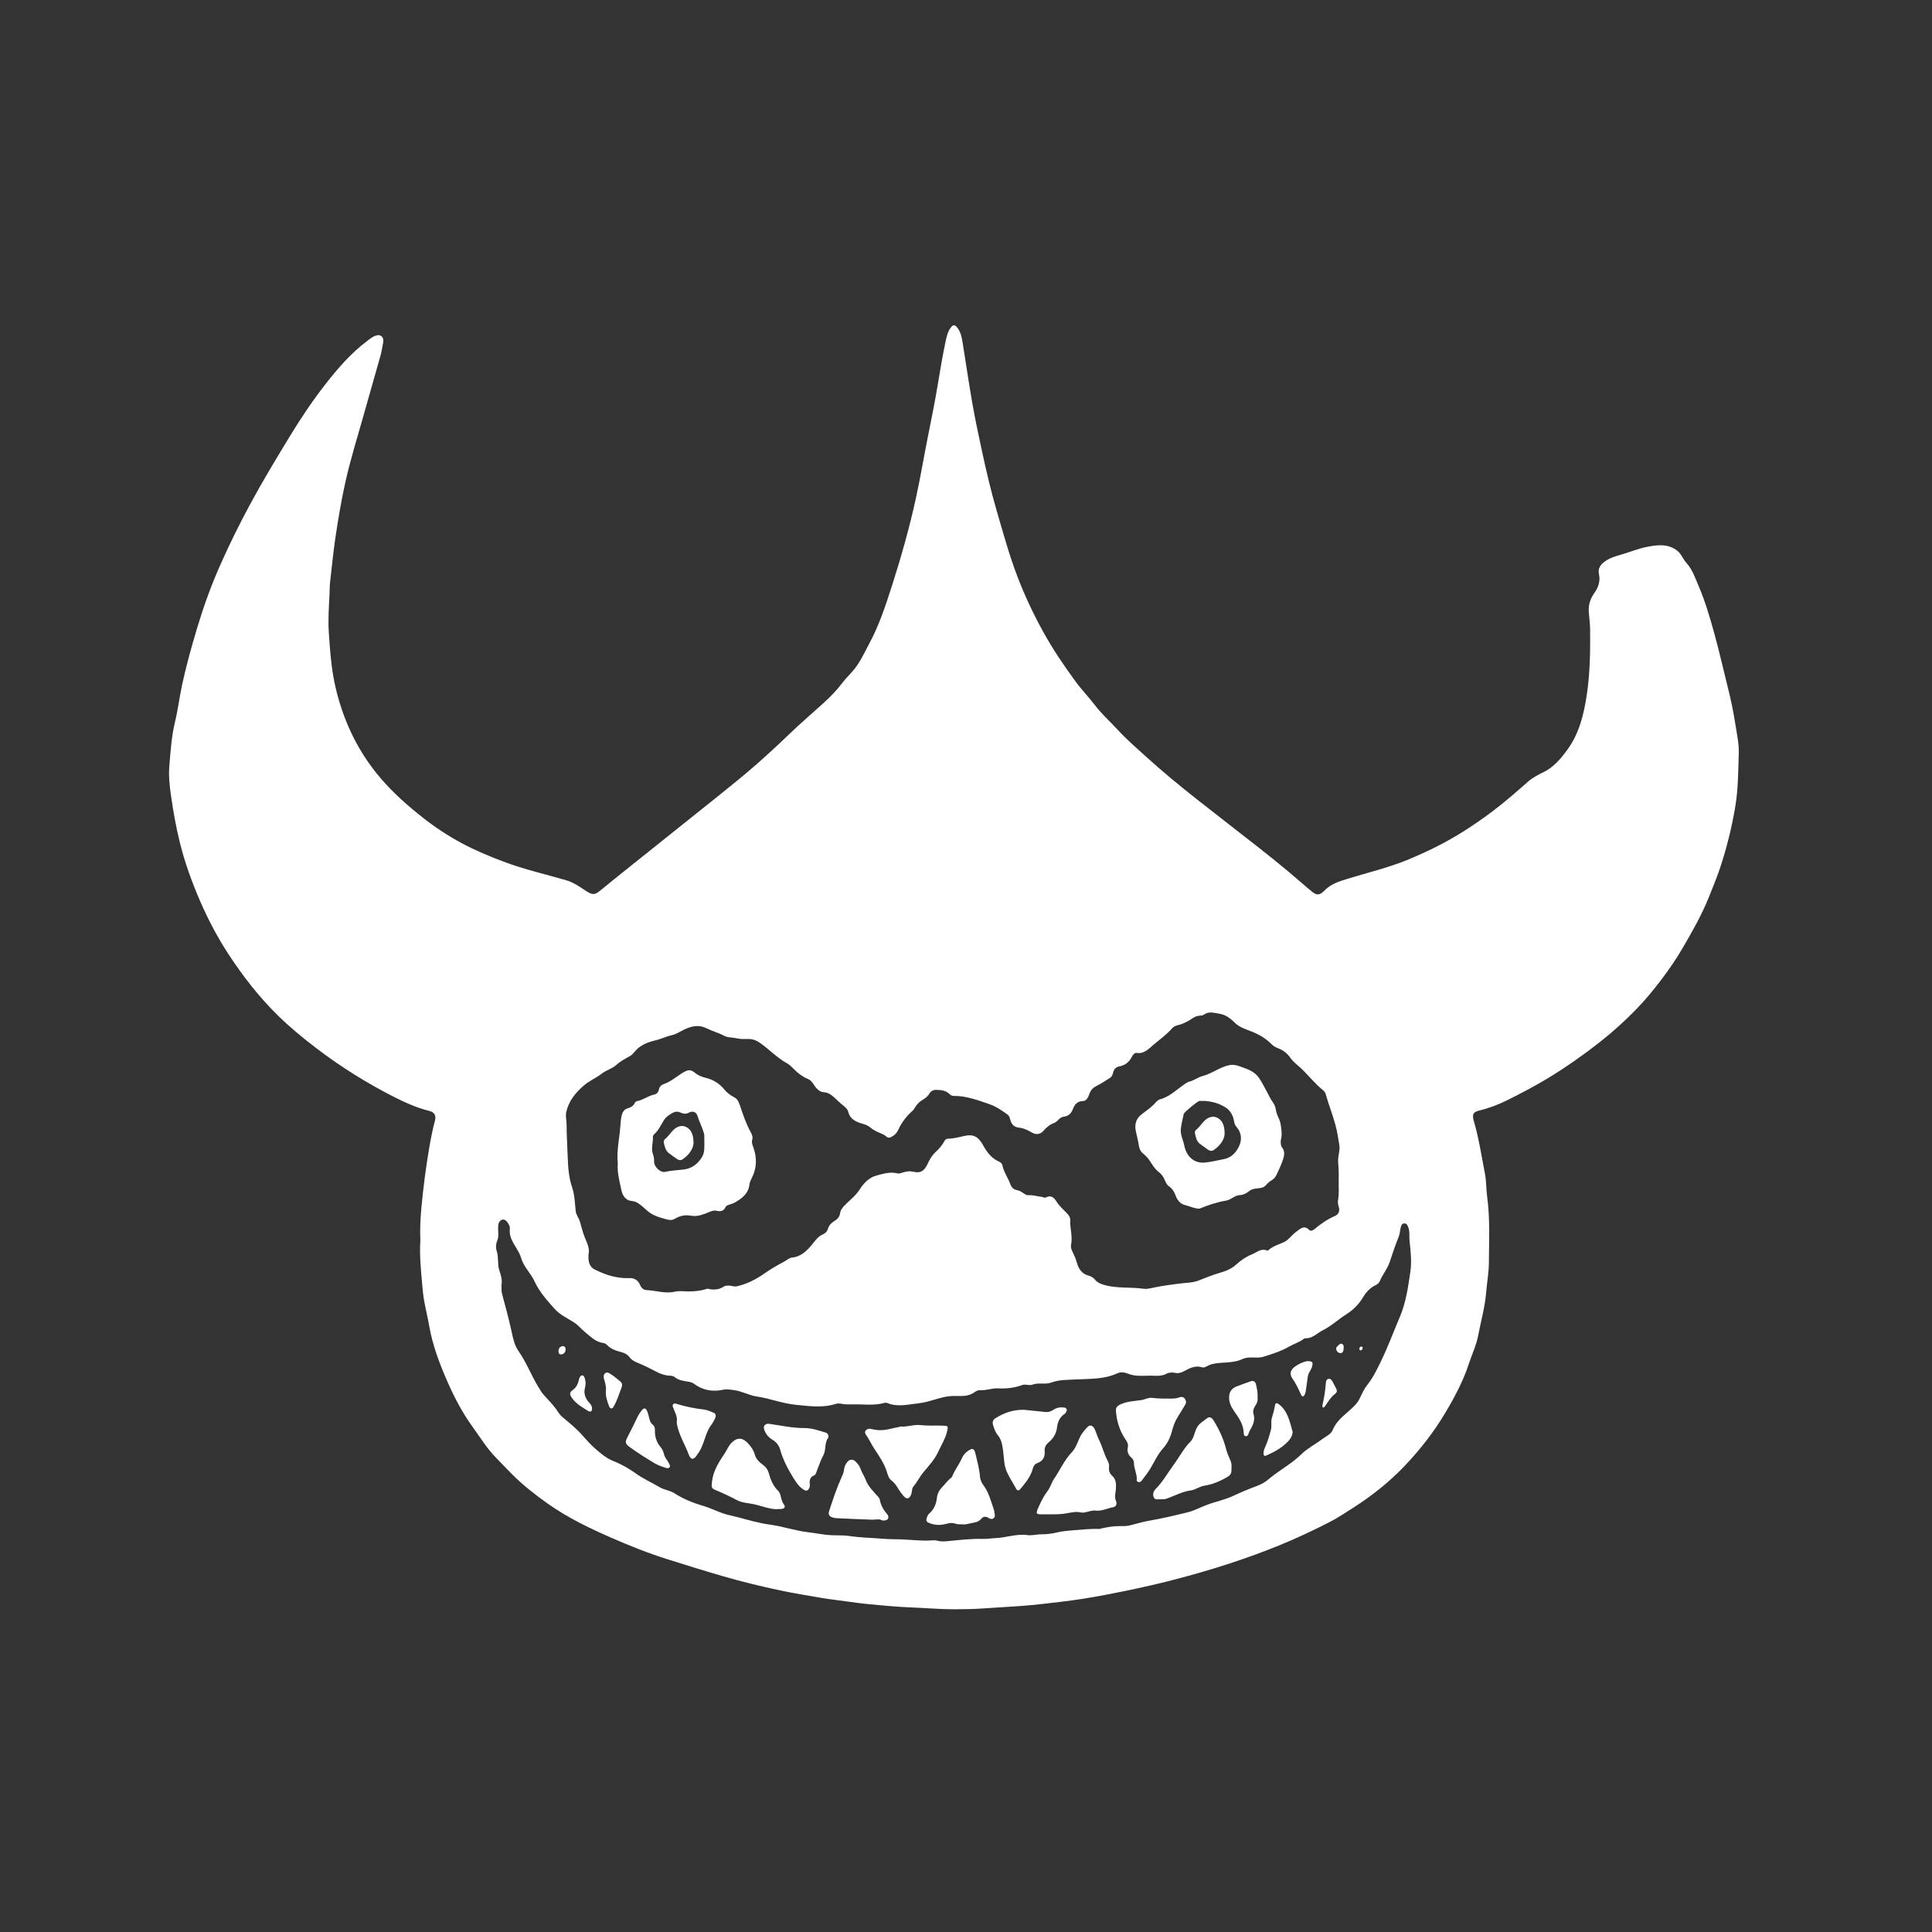 <svg width="80" height="80" viewBox="0 0 80 80" fill="none" xmlns="http://www.w3.org/2000/svg">
<rect x="0" y="0" width="80" height="80" fill="#333333" stroke="none"/>
<g id="EGG-DMN">
<g id="Group 7344">
<g id="Layer_2-2">
<path id="Vector" d="M17.407 51.386C17.382 50.884 17.412 50.401 17.457 49.917C17.537 49.101 17.641 48.29 17.781 47.484C17.844 47.121 17.914 46.764 18.009 46.411C18.069 46.19 17.989 46.054 17.781 46.002C17.279 45.879 16.807 45.669 16.34 45.434C15.201 44.858 14.112 44.178 13.082 43.391C12.535 42.974 12.006 42.537 11.506 42.048C10.717 41.275 10.04 40.401 9.428 39.459C8.993 38.788 8.619 38.075 8.296 37.335C7.959 36.559 7.667 35.762 7.457 34.927C7.292 34.271 7.175 33.608 7.08 32.941C7.022 32.537 6.977 32.125 7.012 31.713C7.062 31.112 7.1 30.514 7.24 29.924C7.365 29.403 7.432 28.865 7.544 28.338C7.712 27.559 7.927 26.795 8.154 26.033C8.414 25.165 8.716 24.316 9.078 23.491C9.47 22.598 9.9 21.727 10.36 20.875C10.877 19.919 11.436 18.994 11.998 18.071C12.453 17.323 12.938 16.599 13.47 15.916C13.989 15.253 14.536 14.617 15.203 14.12C15.323 14.03 15.438 13.931 15.583 13.89C15.77 13.836 15.903 13.964 15.868 14.172C15.833 14.374 15.798 14.576 15.743 14.772C15.531 15.537 15.303 16.299 15.093 17.063C14.826 18.024 14.521 18.975 14.304 19.952C14.134 20.709 14.007 21.473 13.892 22.24C13.799 22.858 13.742 23.477 13.669 24.097C13.65 24.264 13.652 24.433 13.645 24.602C13.62 25.129 13.58 25.659 13.615 26.186C13.657 26.798 13.697 27.412 13.804 28.018C13.937 28.764 14.157 29.474 14.456 30.154C14.794 30.913 15.228 31.601 15.758 32.221C16.293 32.846 16.897 33.376 17.529 33.873C18.034 34.269 18.566 34.618 19.123 34.916C19.682 35.216 20.267 35.459 20.856 35.68C21.701 36 22.575 36.196 23.437 36.447C23.722 36.529 23.971 36.693 24.216 36.86C24.578 37.106 24.643 37.051 24.946 36.803C25.508 36.338 26.082 35.888 26.649 35.432C27.666 34.615 28.685 33.807 29.702 32.991C30.249 32.551 30.799 32.111 31.331 31.644C31.785 31.243 32.232 30.831 32.672 30.407C33.139 29.957 33.631 29.539 34.108 29.105C34.386 28.851 34.648 28.584 34.878 28.278C35.035 28.07 35.227 27.895 35.39 27.691C35.637 27.382 35.797 27.013 35.987 26.664C36.392 25.916 36.661 25.105 36.924 24.288C37.313 23.07 37.663 21.842 37.935 20.586C38.12 19.734 38.263 18.868 38.435 18.014C38.58 17.301 38.722 16.588 38.84 15.87C38.937 15.275 39.039 14.682 39.164 14.095C39.207 13.896 39.257 13.696 39.392 13.538C39.467 13.448 39.534 13.445 39.612 13.533C39.779 13.721 39.824 13.967 39.864 14.21C39.999 15.051 40.121 15.895 40.269 16.736C40.383 17.385 40.523 18.03 40.661 18.677C40.838 19.504 41.033 20.329 41.268 21.14C41.538 22.063 41.792 22.994 42.135 23.89C42.437 24.676 42.794 25.435 43.199 26.167C43.593 26.88 44.048 27.551 44.523 28.201C44.775 28.548 45.075 28.854 45.334 29.195C45.619 29.567 45.962 29.872 46.274 30.211C46.651 30.62 47.068 30.981 47.478 31.352C48.147 31.961 48.842 32.529 49.546 33.086C50.173 33.58 50.803 34.072 51.432 34.561C52.287 35.221 53.136 35.891 53.953 36.606C54.078 36.715 54.203 36.822 54.332 36.925C54.522 37.075 54.64 37.086 54.849 36.871C55.122 36.59 55.459 36.497 55.796 36.39C56.618 36.136 57.455 35.94 58.257 35.615C58.674 35.445 59.084 35.257 59.488 35.055C60.285 34.654 61.037 34.167 61.759 33.627C62.286 33.234 62.783 32.797 63.28 32.36C63.473 32.191 63.697 32.079 63.922 31.969C64.335 31.767 64.634 31.412 64.909 31.033C65.394 30.364 65.586 29.575 65.709 28.747C65.841 27.86 65.851 26.97 65.843 26.077C65.843 25.831 65.806 25.583 65.788 25.337C65.768 25.047 65.853 24.788 66.011 24.567C66.183 24.324 66.275 24.073 66.208 23.761C66.158 23.532 66.281 23.379 66.44 23.259C66.655 23.098 66.905 23.029 67.152 22.959C67.514 22.852 67.867 22.705 68.239 22.636C68.656 22.56 69.076 22.511 69.453 22.806C69.62 22.937 69.688 23.152 69.828 23.305C70.073 23.573 70.192 23.925 70.335 24.261C70.602 24.884 70.794 25.539 70.977 26.194C71.182 26.931 71.349 27.682 71.536 28.428C71.664 28.93 71.771 29.435 71.851 29.949C71.914 30.366 72.013 30.787 71.999 31.21C71.974 31.942 71.976 32.674 71.854 33.403C71.706 34.277 71.496 35.126 71.219 35.956C71.079 36.371 70.909 36.775 70.747 37.182C70.457 37.9 70.075 38.564 69.693 39.224C69.418 39.7 69.106 40.153 68.776 40.587C68.459 41.002 68.129 41.404 67.769 41.775C67.287 42.272 66.778 42.733 66.238 43.157C65.569 43.681 64.879 44.167 64.162 44.606C63.595 44.953 63.008 45.259 62.419 45.554C62.039 45.742 61.649 45.89 61.242 45.988C60.995 46.048 60.95 46.152 61.03 46.428C61.239 47.14 61.347 47.878 61.489 48.604C61.549 48.913 61.537 49.235 61.579 49.546C61.702 50.45 61.657 51.354 61.652 52.26C61.652 52.683 61.572 53.107 61.537 53.533C61.487 54.136 61.319 54.715 61.207 55.305C61.13 55.706 60.952 56.078 60.825 56.462C60.583 57.2 60.223 57.874 59.833 58.524C59.364 59.308 58.806 60.02 58.189 60.673C57.54 61.358 56.821 61.929 56.044 62.426C55.714 62.636 55.387 62.858 55.039 63.035C54.367 63.376 53.69 63.696 52.996 63.98C52.312 64.258 51.622 64.51 50.923 64.739C50.056 65.023 49.179 65.269 48.297 65.493C47.473 65.7 46.639 65.872 45.807 66.033C45.182 66.153 44.555 66.254 43.923 66.328C43.364 66.396 42.804 66.462 42.239 66.503C41.717 66.541 41.198 66.566 40.676 66.604C40.288 66.631 39.901 66.634 39.517 66.637C38.92 66.637 38.32 66.582 37.721 66.56C37.411 66.549 37.103 66.525 36.794 66.5C36.277 66.456 35.757 66.413 35.242 66.336C34.838 66.276 34.431 66.235 34.026 66.167C33.451 66.069 32.877 65.976 32.307 65.856C31.523 65.689 30.741 65.501 29.969 65.277C29.19 65.053 28.418 64.81 27.643 64.567C26.844 64.316 26.065 64.004 25.293 63.666C24.394 63.273 23.507 62.844 22.692 62.27C22.178 61.907 21.678 61.517 21.221 61.063C20.989 60.831 20.764 60.591 20.534 60.356C20.167 59.982 19.885 59.521 19.575 59.092C19.155 58.513 18.818 57.874 18.528 57.213C18.206 56.479 17.916 55.722 17.774 54.914C17.714 54.562 17.626 54.218 17.564 53.866C17.526 53.656 17.504 53.44 17.486 53.227C17.434 52.618 17.367 52.009 17.404 51.408L17.407 51.386ZM24.371 51.943C24.344 52.255 24.419 52.462 24.623 52.566C25.078 52.793 25.55 52.946 26.062 52.924C26.255 52.916 26.419 53 26.507 53.213C26.559 53.336 26.654 53.418 26.779 53.421C27.169 53.437 27.549 53.579 27.943 53.486C28.128 53.443 28.316 53.475 28.503 53.475C28.74 53.475 28.985 53.456 29.22 53.382C29.252 53.371 29.282 53.358 29.317 53.366C29.547 53.421 29.769 53.41 29.977 53.27C30.034 53.23 30.097 53.24 30.159 53.235C30.276 53.224 30.386 53.29 30.504 53.265C30.926 53.172 31.311 52.973 31.665 52.724C31.915 52.55 32.17 52.397 32.437 52.26C32.56 52.197 32.667 52.085 32.802 52.072C33.194 52.031 33.449 51.758 33.684 51.46C33.794 51.321 33.901 51.187 34.058 51.121C34.168 51.075 34.248 50.996 34.286 50.873C34.331 50.731 34.423 50.641 34.541 50.567C34.653 50.496 34.763 50.406 34.783 50.251C34.803 50.098 34.888 50.002 34.985 49.901C35.188 49.691 35.425 49.519 35.59 49.265C35.767 48.986 35.984 48.757 36.297 48.675C36.581 48.599 36.866 48.511 37.163 48.588C37.214 48.601 37.268 48.588 37.321 48.571C37.481 48.519 37.638 48.476 37.816 48.519C38.118 48.593 38.273 48.489 38.417 48.181C38.497 48.009 38.59 47.848 38.722 47.722C38.872 47.58 39.014 47.432 39.112 47.239C39.144 47.176 39.207 47.149 39.274 47.149C39.507 47.149 39.731 47.08 39.959 47.031C40.309 46.955 40.518 47.078 40.698 47.405C40.843 47.67 41.02 47.921 41.29 48.061C41.378 48.107 41.485 48.145 41.508 48.257C41.568 48.541 41.74 48.768 41.835 49.033C41.885 49.169 41.975 49.257 42.1 49.278C42.205 49.297 42.292 49.344 42.377 49.407C42.444 49.456 42.517 49.497 42.592 49.491C42.779 49.478 42.956 49.541 43.139 49.56C43.191 49.565 43.244 49.611 43.294 49.587C43.501 49.486 43.626 49.554 43.753 49.762C43.866 49.947 44.041 50.089 44.19 50.251C44.258 50.324 44.32 50.406 44.315 50.51C44.298 50.857 44.423 51.198 44.35 51.547C44.333 51.635 44.358 51.722 44.398 51.807C44.473 51.96 44.545 52.115 44.59 52.285C44.665 52.552 44.805 52.749 45.072 52.82C45.167 52.844 45.265 52.896 45.334 52.981C45.442 53.109 45.579 53.167 45.727 53.208C46.256 53.358 46.803 53.287 47.338 53.363C47.435 53.377 47.538 53.369 47.64 53.344C48.06 53.249 48.485 53.194 48.909 53.142C49.151 53.112 49.396 53.118 49.636 53.022C49.918 52.91 50.203 52.795 50.498 52.708C50.735 52.64 50.985 52.55 51.18 52.369C51.38 52.187 51.592 52.042 51.834 51.943C52.042 51.859 52.224 51.673 52.471 51.785C52.484 51.791 52.509 51.777 52.524 51.763C52.709 51.599 52.938 51.537 53.151 51.441C53.363 51.345 53.493 51.133 53.678 51.001C53.843 50.881 54.003 50.712 54.215 50.933C54.27 50.99 54.365 50.95 54.43 50.895C54.695 50.674 54.974 50.48 55.287 50.346C55.429 50.283 55.489 50.133 55.434 49.969C55.404 49.876 55.389 49.781 55.407 49.688C55.454 49.434 55.427 49.18 55.432 48.926C55.434 48.713 55.439 48.5 55.422 48.29C55.409 48.153 55.399 48.02 55.422 47.883C55.447 47.727 55.484 47.569 55.459 47.413C55.412 47.13 55.369 46.843 55.294 46.567C55.179 46.144 55.014 45.737 54.897 45.314C54.88 45.251 54.837 45.185 54.79 45.147C54.467 44.89 54.208 44.563 53.913 44.273C53.75 44.115 53.56 43.989 53.428 43.798C53.293 43.604 53.121 43.481 52.919 43.405C52.826 43.37 52.736 43.32 52.666 43.249C52.404 42.987 52.102 42.812 51.767 42.69C51.54 42.605 51.297 42.52 51.12 42.34C50.933 42.149 50.733 42.012 50.48 41.974C50.268 41.941 50.056 41.865 49.849 42.015C49.801 42.051 49.729 42.056 49.666 42.059C49.559 42.064 49.466 42.108 49.381 42.165C49.194 42.291 49.002 42.395 48.787 42.447C48.699 42.468 48.605 42.498 48.539 42.575C48.302 42.851 48.007 43.05 47.74 43.282C47.548 43.449 47.358 43.648 47.071 43.599C46.983 43.585 46.913 43.673 46.868 43.76C46.756 43.987 46.579 44.112 46.354 44.156C46.204 44.186 46.121 44.273 46.089 44.426C46.069 44.511 46.032 44.587 45.964 44.631C45.782 44.748 45.599 44.871 45.404 44.967C45.267 45.035 45.175 45.125 45.117 45.278C45.065 45.42 45.002 45.587 44.84 45.592C44.62 45.598 44.505 45.718 44.428 45.92C44.36 46.097 44.25 46.212 44.063 46.237C43.976 46.248 43.891 46.294 43.823 46.37C43.771 46.43 43.701 46.482 43.631 46.507C43.459 46.57 43.329 46.687 43.206 46.826C43.081 46.971 42.904 46.998 42.742 46.903C42.567 46.799 42.389 46.714 42.187 46.693C41.995 46.673 41.872 46.551 41.827 46.34C41.81 46.258 41.77 46.185 41.7 46.136C41.478 45.98 41.255 45.822 40.998 45.731C40.508 45.562 40.021 45.376 39.497 45.379C39.434 45.379 39.372 45.357 39.324 45.308C39.162 45.144 38.957 45.133 38.755 45.128C38.647 45.128 38.547 45.18 38.492 45.273C38.41 45.415 38.288 45.491 38.16 45.57C38.06 45.633 37.985 45.718 37.915 45.816C37.873 45.873 37.843 45.944 37.791 45.991C37.543 46.212 37.338 46.466 37.196 46.783C37.129 46.933 37.004 47.039 36.861 47.099C36.751 47.146 36.679 47.028 36.589 46.982C36.541 46.957 36.492 46.936 36.442 46.916C36.302 46.859 36.164 46.794 36.044 46.69C35.954 46.613 35.849 46.572 35.732 46.537C35.472 46.461 35.205 46.368 35.12 46.026C35.095 45.925 35.015 45.86 34.943 45.8C34.858 45.729 34.775 45.66 34.693 45.584C34.523 45.423 34.358 45.24 34.113 45.226C33.976 45.218 33.881 45.144 33.791 45.041C33.686 44.918 33.616 44.743 33.466 44.683C33.202 44.576 32.989 44.393 32.789 44.186C32.73 44.126 32.662 44.069 32.59 44.03C32.185 43.809 31.863 43.46 31.485 43.195C31.331 43.086 31.181 43.023 31.001 43.023C30.836 43.023 30.674 43.034 30.509 42.995C30.331 42.952 30.131 42.971 29.977 42.886C29.744 42.758 29.495 42.7 29.265 42.583C28.94 42.416 28.64 42.487 28.333 42.63C28.166 42.709 28.013 42.821 27.828 42.862C27.589 42.913 27.366 43.028 27.124 43.083C26.877 43.14 26.622 43.233 26.41 43.413C26.295 43.511 26.217 43.656 26.085 43.73C25.892 43.839 25.698 43.937 25.525 44.093C25.348 44.254 25.11 44.309 24.918 44.456C24.671 44.647 24.379 44.762 24.141 44.978C23.822 45.264 23.554 45.587 23.449 46.04C23.407 46.22 23.462 46.398 23.462 46.575C23.462 47.031 23.494 47.484 23.509 47.938C23.524 48.358 23.554 48.762 23.689 49.161C23.794 49.472 23.804 49.808 23.837 50.139C23.854 50.311 23.969 50.431 24.014 50.586C24.074 50.797 24.126 51.012 24.206 51.217C24.309 51.471 24.439 51.722 24.364 51.952L24.371 51.943ZM20.761 53.183C20.776 53.32 20.754 53.44 20.786 53.563C20.924 54.079 21.064 54.592 21.179 55.114C21.244 55.408 21.299 55.703 21.471 55.946C21.786 56.397 21.988 56.921 22.27 57.394C22.345 57.517 22.413 57.645 22.508 57.751C22.68 57.945 22.862 58.125 23.02 58.338C23.102 58.453 23.172 58.579 23.282 58.672C23.572 58.915 23.869 59.152 24.124 59.444C24.286 59.63 24.456 59.818 24.641 59.98C24.871 60.179 25.101 60.381 25.385 60.493C25.707 60.621 26.017 60.791 26.302 60.995C26.627 61.23 26.986 61.389 27.326 61.588C27.516 61.7 27.738 61.713 27.923 61.831C28.285 62.063 28.673 62.224 29.075 62.341C29.36 62.423 29.624 62.552 29.902 62.653C30.119 62.732 30.349 62.77 30.571 62.83C31.003 62.945 31.433 63.071 31.88 63.131C32.407 63.202 32.919 63.382 33.451 63.445C33.781 63.483 34.106 63.556 34.441 63.57C34.678 63.581 34.918 63.565 35.15 63.6C35.625 63.674 36.102 63.674 36.577 63.718C36.821 63.739 37.069 63.734 37.316 63.742C37.713 63.756 38.108 63.808 38.507 63.789C38.61 63.783 38.715 63.77 38.812 63.797C38.952 63.835 39.094 63.83 39.232 63.816C39.717 63.77 40.204 63.709 40.691 63.723C40.876 63.729 41.058 63.696 41.24 63.688C41.675 63.669 42.1 63.502 42.539 63.565C42.739 63.592 42.934 63.529 43.131 63.532C43.354 63.535 43.571 63.502 43.791 63.45C43.983 63.404 44.181 63.387 44.378 63.371C44.758 63.341 45.137 63.297 45.522 63.311C45.549 63.311 45.577 63.294 45.604 63.289C45.854 63.237 46.109 63.188 46.361 63.193C46.501 63.196 46.636 63.196 46.771 63.166C47.043 63.103 47.31 63.016 47.585 62.969C48.115 62.877 48.639 62.754 49.164 62.625C49.444 62.557 49.699 62.418 49.966 62.317C50.331 62.178 50.713 62.107 51.078 61.935C51.387 61.79 51.709 61.656 52.032 61.536C52.202 61.473 52.369 61.389 52.509 61.268C52.953 60.889 53.471 60.624 53.895 60.209C54.148 59.963 54.47 59.802 54.752 59.589C54.904 59.474 55.104 59.403 55.187 59.207C55.317 58.887 55.562 58.685 55.794 58.478C55.989 58.303 56.191 58.147 56.311 57.891C56.403 57.694 56.498 57.489 56.631 57.325C56.863 57.033 57.023 56.695 57.185 56.361C57.475 55.766 57.707 55.136 57.967 54.524C58.219 53.926 58.307 53.295 58.399 52.667C58.462 52.246 58.414 51.81 58.367 51.386C58.347 51.198 58.384 51.004 58.314 50.821C58.282 50.736 58.249 50.652 58.142 50.66C58.042 50.668 58.022 50.75 57.999 50.835C57.967 50.96 57.967 51.094 57.915 51.217C57.777 51.553 57.662 51.903 57.547 52.249C57.447 52.55 57.248 52.776 57.13 53.057C57.1 53.129 57.03 53.183 56.955 53.219C56.743 53.32 56.576 53.494 56.456 53.694C56.271 54.008 56.031 54.243 55.744 54.425C55.414 54.633 55.127 54.909 54.775 55.084C54.537 55.201 54.347 55.428 54.06 55.414C54.038 55.414 54.01 55.422 53.99 55.436C53.8 55.586 53.571 55.646 53.366 55.766C53.061 55.944 52.726 56.05 52.392 56.157C52.284 56.192 52.179 56.214 52.067 56.214C51.854 56.214 51.64 56.184 51.437 56.28C51.165 56.405 50.875 56.411 50.588 56.43C50.393 56.443 50.206 56.46 50.026 56.547C49.948 56.585 49.864 56.645 49.779 56.618C49.514 56.533 49.286 56.637 49.057 56.763C48.934 56.831 48.807 56.88 48.657 56.847C48.537 56.823 48.405 56.826 48.287 56.889C48.147 56.965 48 56.973 47.85 56.968C47.695 56.962 47.538 56.962 47.383 56.968C47.151 56.976 46.921 56.968 46.699 56.878C46.564 56.823 46.406 56.801 46.271 56.864C45.712 57.123 45.117 57.088 44.533 57.121C44.195 57.14 43.858 57.126 43.531 57.249C43.281 57.342 43.004 57.238 42.747 57.336C42.614 57.386 42.467 57.301 42.332 57.35C42.002 57.473 41.662 57.506 41.318 57.489C41.073 57.478 40.843 57.582 40.598 57.563C40.523 57.557 40.431 57.59 40.366 57.639C40.184 57.776 39.984 57.806 39.774 57.806C39.629 57.806 39.482 57.798 39.337 57.811C38.892 57.855 38.48 58.063 38.028 58.109C37.593 58.153 37.169 58.276 36.741 58.095C36.704 58.079 36.651 58.082 36.611 58.093C36.309 58.177 36.004 58.169 35.697 58.156C35.47 58.145 35.24 58.158 35.013 58.15C34.878 58.145 34.743 58.087 34.611 58.131C34.051 58.311 33.481 58.221 32.924 58.166C32.39 58.112 31.87 57.904 31.331 57.825C31.013 57.779 30.724 57.604 30.399 57.563C30.244 57.544 30.099 57.511 29.942 57.547C29.512 57.639 29.107 57.574 28.738 57.301C28.673 57.252 28.598 57.23 28.52 57.216C28.316 57.181 28.108 57.164 27.933 57.02C27.883 56.979 27.811 56.968 27.741 56.965C27.566 56.957 27.401 56.91 27.241 56.831C26.982 56.703 26.727 56.561 26.459 56.454C26.315 56.397 26.17 56.334 26.067 56.198C25.98 56.08 25.86 56.026 25.733 55.99C25.518 55.93 25.303 55.873 25.138 55.693C25.096 55.646 25.028 55.616 24.968 55.608C24.671 55.57 24.463 55.354 24.241 55.174C24.076 55.04 23.946 54.871 23.762 54.753C23.489 54.581 23.189 54.447 22.962 54.193C22.648 53.841 22.335 53.494 22.128 53.047C21.973 52.708 21.683 52.462 21.576 52.085C21.531 51.927 21.446 51.791 21.366 51.654C21.226 51.419 21.074 51.198 21.111 50.887C21.124 50.78 21.059 50.663 20.981 50.575C20.884 50.464 20.756 50.474 20.674 50.6C20.631 50.666 20.631 50.736 20.627 50.81C20.619 50.993 20.666 51.184 20.594 51.359C20.529 51.512 20.522 51.66 20.572 51.818C20.651 52.069 20.594 52.345 20.674 52.596C20.736 52.793 20.804 52.986 20.769 53.183H20.761Z" fill="#FFFFFF"/>
<path id="Vector_2" d="M25.58 48.173C25.525 47.646 25.655 47.124 25.69 46.594C25.7 46.447 25.712 46.305 25.75 46.163C25.787 46.018 25.872 45.925 26.004 45.887C26.124 45.852 26.229 45.797 26.289 45.666C26.304 45.633 26.347 45.6 26.382 45.595C26.631 45.549 26.839 45.374 27.086 45.325C27.183 45.306 27.259 45.235 27.283 45.117C27.311 44.986 27.388 44.921 27.508 44.88C27.796 44.781 28.025 44.563 28.288 44.41C28.503 44.287 28.6 44.273 28.8 44.44C28.92 44.538 29.062 44.59 29.207 44.626C29.517 44.702 29.782 44.852 29.994 45.114C30.106 45.254 30.249 45.358 30.404 45.437C30.521 45.497 30.578 45.6 30.623 45.729C30.756 46.119 30.883 46.513 31.08 46.87C31.138 46.974 31.185 47.072 31.145 47.206C31.115 47.307 31.16 47.414 31.195 47.512C31.348 47.943 31.34 48.367 31.133 48.773C31.088 48.864 31.043 48.956 31.033 49.047C30.985 49.44 30.721 49.617 30.446 49.784C30.363 49.833 30.266 49.858 30.176 49.89C30.126 49.909 30.066 49.928 30.044 49.98C29.964 50.166 29.811 50.169 29.672 50.136C29.552 50.109 29.459 50.15 29.359 50.191C29.114 50.292 28.872 50.39 28.597 50.338C28.378 50.297 28.155 50.338 27.955 50.461C27.831 50.537 27.713 50.524 27.581 50.486C27.291 50.404 27.004 50.33 26.771 50.106C26.681 50.019 26.584 49.939 26.487 49.866C26.387 49.792 26.284 49.737 26.154 49.729C25.919 49.713 25.785 49.516 25.737 49.306C25.657 48.937 25.55 48.566 25.582 48.17L25.58 48.173ZM29.167 47.25C29.152 47.162 29.182 47.045 29.149 46.93C29.079 46.676 28.955 46.45 28.88 46.201C28.83 46.04 28.675 45.991 28.53 46.07C28.407 46.139 28.293 46.119 28.175 46.068C28.07 46.018 27.965 46.021 27.868 46.073C27.721 46.152 27.581 46.242 27.483 46.398C27.361 46.594 27.266 46.81 27.091 46.963C27.064 46.988 27.031 47.037 27.034 47.07C27.054 47.31 26.946 47.55 27.036 47.788C27.076 47.894 27.086 47.998 27.086 48.11C27.086 48.323 27.353 48.566 27.533 48.525C27.783 48.468 28.035 48.457 28.288 48.429C28.627 48.394 28.897 48.211 29.077 47.894C29.184 47.709 29.165 47.49 29.165 47.252L29.167 47.25Z" fill="#FFFFFF"/>
<path id="Vector_3" d="M53.065 46.945C53.087 47.066 53.025 47.172 53.033 47.292C53.035 47.369 53.04 47.453 53.08 47.502C53.23 47.685 53.172 47.879 53.11 48.062C53.045 48.253 52.955 48.436 52.87 48.619C52.825 48.72 52.765 48.808 52.673 48.862C52.583 48.914 52.501 48.977 52.431 49.062C52.306 49.217 52.123 49.193 51.963 49.223C51.881 49.239 51.809 49.255 51.739 49.31C51.619 49.406 51.491 49.479 51.334 49.487C51.127 49.496 50.972 49.681 50.772 49.714C50.402 49.777 50.047 49.892 49.7 50.036C49.688 50.042 49.673 50.044 49.658 50.047C49.458 50.05 49.278 49.949 49.088 49.905C48.876 49.859 48.748 49.698 48.671 49.485C48.614 49.329 48.524 49.203 48.391 49.111C48.309 49.053 48.266 48.952 48.226 48.854C48.169 48.715 48.084 48.608 47.969 48.521C47.822 48.406 47.722 48.24 47.619 48.081C47.539 47.958 47.447 47.857 47.335 47.767C47.24 47.694 47.182 47.59 47.162 47.453C47.13 47.232 47.065 47.019 47.025 46.798C46.977 46.533 47.06 46.306 47.257 46.154C47.469 45.99 47.692 45.842 47.872 45.632C47.917 45.58 47.982 45.534 48.044 45.517C48.441 45.411 48.733 45.105 49.068 44.881C49.131 44.84 49.191 44.799 49.263 44.783C49.448 44.736 49.615 44.602 49.788 44.559C50.185 44.458 50.512 44.182 50.912 44.103C51.064 44.073 51.212 44.108 51.351 44.16C51.629 44.264 51.923 44.346 52.113 44.608C52.253 44.802 52.356 45.026 52.475 45.236C52.548 45.364 52.605 45.506 52.695 45.627C52.763 45.717 52.808 45.82 52.828 45.938C52.848 46.069 52.895 46.189 52.95 46.306C53.045 46.506 53.055 46.73 53.072 46.948L53.065 46.945ZM49.868 45.588C49.8 45.588 49.73 45.583 49.663 45.588C49.593 45.594 49.033 46.052 49.018 46.123C48.973 46.325 48.921 46.528 48.896 46.735C48.866 46.986 48.991 47.194 49.036 47.423C49.126 47.901 49.458 48.182 49.893 48.139C50.152 48.114 50.41 48.048 50.667 47.999C50.959 47.945 51.162 47.762 51.299 47.48C51.436 47.202 51.411 46.907 51.212 46.678C51.144 46.601 51.112 46.519 51.097 46.416C51.059 46.189 50.947 45.992 50.774 45.875C50.502 45.689 50.19 45.607 49.868 45.586V45.588Z" fill="#FFFFFF"/>
<path id="Vector_4" d="M45.394 62.551C45.236 62.527 45.074 62.595 44.912 62.628C44.814 62.65 44.732 62.617 44.645 62.609C44.44 62.595 44.245 62.658 44.045 62.682C43.763 62.718 43.485 62.699 43.203 62.704C42.883 62.712 42.876 62.691 43.018 62.376C43.121 62.15 43.231 61.928 43.383 61.732C43.498 61.581 43.545 61.382 43.65 61.229C43.898 60.868 44.075 60.453 44.38 60.136C44.53 59.98 44.607 59.759 44.697 59.554C44.779 59.368 44.902 59.221 45.037 59.084C45.127 58.991 45.242 59.019 45.314 59.15C45.389 59.286 45.421 59.447 45.491 59.584C45.641 59.879 45.714 60.212 45.873 60.502C45.916 60.579 45.934 60.669 45.923 60.759C45.906 60.904 45.951 61.016 46.053 61.109C46.223 61.262 46.223 61.477 46.203 61.688C46.188 61.841 46.143 61.986 46.208 62.144C46.256 62.262 46.231 62.385 46.098 62.409C45.868 62.45 45.651 62.568 45.399 62.554L45.394 62.551Z" fill="#FFFFFF"/>
<path id="Vector_5" d="M36.01 59.16C36.137 59.182 36.265 59.215 36.392 59.22C36.682 59.234 36.959 59.133 37.242 59.086C37.254 59.086 37.269 59.067 37.281 59.067C37.564 59.097 37.839 58.977 38.113 59.01C38.41 59.045 38.708 59.023 39.005 59.032C39.267 59.04 39.275 59.034 39.205 59.318C39.135 59.594 38.98 59.829 38.865 60.083C38.71 60.428 38.468 60.687 38.236 60.963C38.083 61.143 37.981 61.367 37.824 61.55C37.751 61.635 37.771 61.761 37.736 61.865C37.666 62.07 37.546 62.102 37.411 61.944C37.326 61.846 37.249 61.736 37.179 61.622C37.104 61.496 37.024 61.384 36.909 61.299C36.797 61.215 36.762 61.067 36.719 60.933C36.607 60.586 36.407 60.297 36.212 60.004C36.082 59.81 35.987 59.589 35.85 59.398C35.77 59.283 35.86 59.163 36.015 59.16H36.01Z" fill="#FFFFFF"/>
<path id="Vector_6" d="M46.697 59.951C46.745 59.776 46.64 59.661 46.56 59.535C46.348 59.2 46.238 58.825 46.208 58.424C46.198 58.279 46.273 58.211 46.385 58.158C46.658 58.027 46.952 58.017 47.24 57.978C47.402 57.956 47.552 57.861 47.717 57.883C47.962 57.918 48.209 57.91 48.454 57.913C48.584 57.913 48.711 57.913 48.838 57.861C48.921 57.828 49.006 57.844 49.063 57.921C49.118 57.997 49.126 58.087 49.073 58.172C48.973 58.339 48.873 58.508 48.768 58.672C48.654 58.85 48.584 59.047 48.529 59.257C48.459 59.527 48.344 59.77 48.156 59.978C47.929 60.23 47.789 60.555 47.612 60.844C47.512 61.008 47.389 61.15 47.282 61.303C47.242 61.361 47.19 61.383 47.127 61.363C47.055 61.342 47.07 61.276 47.072 61.219C47.072 61.123 47.045 61.033 47.022 60.943C46.995 60.828 46.955 60.713 46.955 60.59C46.955 60.5 46.92 60.418 46.85 60.358C46.73 60.254 46.665 60.128 46.697 59.956V59.951Z" fill="#FFFFFF"/>
<path id="Vector_7" d="M42.365 58.373C42.638 58.4 42.972 58.436 43.304 58.469C43.419 58.48 43.519 58.441 43.619 58.376C43.754 58.286 43.909 58.261 44.064 58.283C44.149 58.297 44.209 58.351 44.149 58.461C44.131 58.49 44.114 58.529 44.086 58.545C43.884 58.676 43.797 58.868 43.767 59.122C43.737 59.367 43.609 59.57 43.424 59.723C43.317 59.81 43.245 59.922 43.257 60.072C43.282 60.34 43.177 60.504 42.947 60.586C42.855 60.619 42.797 60.698 42.77 60.802C42.678 61.154 42.455 61.408 42.24 61.668C42.185 61.734 42.115 61.72 42.08 61.652C41.933 61.376 41.743 61.113 41.646 60.824C41.568 60.6 41.573 60.321 41.536 60.07C41.503 59.843 41.476 59.619 41.321 59.433C41.221 59.313 41.164 59.157 41.119 58.999C41.084 58.881 41.119 58.786 41.216 58.728C41.553 58.518 41.911 58.376 42.368 58.376L42.365 58.373Z" fill="#FFFFFF"/>
<path id="Vector_8" d="M48.048 62.085C47.95 62.069 47.823 62.134 47.768 61.984C47.721 61.853 47.773 61.735 47.855 61.654C48.153 61.353 48.36 60.979 48.61 60.637C48.84 60.326 49.017 59.971 49.292 59.697C49.432 59.558 49.454 59.342 49.534 59.164C49.634 58.943 49.834 58.845 50.004 58.711C50.084 58.648 50.184 58.711 50.241 58.801C50.478 59.181 50.668 59.585 50.778 60.031C50.816 60.181 50.888 60.323 50.946 60.468C50.973 60.536 50.995 60.604 50.995 60.681C50.998 61.074 51 61.072 50.586 61.285C50.356 61.402 50.116 61.481 49.859 61.522C49.672 61.552 49.504 61.689 49.312 61.714C48.945 61.763 48.62 61.951 48.273 62.066C48.195 62.091 48.118 62.072 48.04 62.085H48.048Z" fill="#FFFFFF"/>
<path id="Vector_9" d="M32.152 62.493C31.84 62.488 31.535 62.354 31.218 62.286C30.981 62.237 30.736 62.234 30.509 62.114C30.219 61.961 29.922 61.821 29.619 61.696C29.45 61.625 29.459 61.57 29.48 61.373C29.527 60.901 29.769 60.54 30.012 60.174C30.104 60.035 30.166 59.871 30.286 59.748C30.511 59.516 30.736 59.516 30.961 59.753C31.091 59.89 31.201 60.04 31.256 60.234C31.313 60.439 31.463 60.559 31.615 60.674C31.718 60.75 31.79 60.852 31.828 60.983C31.903 61.259 32.005 61.518 32.21 61.718C32.275 61.78 32.31 61.873 32.33 61.964C32.357 62.081 32.387 62.196 32.457 62.294C32.525 62.39 32.507 62.447 32.39 62.477C32.317 62.496 32.245 62.477 32.157 62.493H32.152Z" fill="#FFFFFF"/>
<path id="Vector_10" d="M39.851 63.12C39.733 63.118 39.643 63.123 39.553 63.09C39.396 63.03 39.246 63.088 39.091 63.12C38.877 63.167 38.654 63.142 38.447 63.052C38.362 63.017 38.339 62.932 38.377 62.842C38.402 62.784 38.424 62.719 38.467 62.683C38.669 62.511 38.767 62.287 38.797 62.014C38.816 61.842 38.897 61.697 39.014 61.577C39.141 61.448 39.246 61.29 39.396 61.186C39.413 61.172 39.426 61.145 39.436 61.12C39.538 60.853 39.723 60.637 39.833 60.374C39.891 60.238 39.986 60.145 40.096 60.069C40.285 59.94 40.345 59.989 40.398 60.219C40.468 60.522 40.553 60.82 40.578 61.134C40.588 61.257 40.635 61.385 40.708 61.481C40.937 61.779 41.03 62.145 41.15 62.5C41.162 62.538 41.175 62.579 41.177 62.62C41.18 62.702 41.232 62.798 41.145 62.864C41.065 62.926 40.99 62.891 40.915 62.844C40.815 62.782 40.705 62.798 40.64 62.88C40.515 63.038 40.343 63.044 40.185 63.077C40.071 63.101 39.951 63.142 39.853 63.115L39.851 63.12Z" fill="#FFFFFF"/>
<path id="Vector_11" d="M34.302 59.48C34.302 59.496 34.307 59.518 34.3 59.526C34.13 59.739 34.218 60.034 34.088 60.269C33.965 60.493 33.89 60.749 33.793 60.992C33.775 61.039 33.748 61.08 33.708 61.096C33.55 61.153 33.513 61.279 33.531 61.446C33.536 61.503 33.538 61.56 33.511 61.615C33.463 61.716 33.406 61.754 33.301 61.697C33.098 61.582 32.966 61.383 32.849 61.192C32.626 60.831 32.424 60.452 32.306 60.029C32.254 59.84 32.129 59.701 31.974 59.608C31.822 59.518 31.717 59.387 31.652 59.218C31.625 59.149 31.612 59.068 31.669 59.01C31.717 58.964 31.774 58.947 31.849 58.958C32.339 59.027 32.821 59.136 33.321 59.133C33.62 59.133 33.913 59.237 34.2 59.324C34.255 59.341 34.307 59.398 34.302 59.48Z" fill="#FFFFFF"/>
<path id="Vector_12" d="M36.611 62.962C36.558 62.978 36.511 62.94 36.461 62.927C36.341 62.894 36.226 62.932 36.108 62.927C35.611 62.91 35.114 62.888 34.617 62.864C34.557 62.861 34.495 62.845 34.437 62.82C34.335 62.776 34.29 62.708 34.332 62.572C34.487 62.091 34.647 61.613 34.854 61.155C34.899 61.056 34.942 60.958 34.952 60.843C34.959 60.734 35.014 60.633 35.077 60.549C35.172 60.418 35.317 60.409 35.431 60.521C35.524 60.611 35.599 60.715 35.641 60.841C35.696 60.996 35.791 61.127 35.846 61.275C35.954 61.556 36.153 61.744 36.338 61.952C36.378 61.998 36.423 62.045 36.433 62.108C36.473 62.337 36.586 62.525 36.728 62.692C36.778 62.749 36.803 62.809 36.775 62.875C36.745 62.94 36.681 62.959 36.611 62.957V62.962Z" fill="#FFFFFF"/>
<path id="Vector_13" d="M28.028 58.837C28.046 58.649 27.953 58.493 27.893 58.33C27.871 58.272 27.826 58.215 27.871 58.152C27.913 58.095 27.971 58.117 28.031 58.136C28.403 58.25 28.783 58.324 29.167 58.37C29.292 58.387 29.415 58.441 29.535 58.491C29.657 58.54 29.657 58.641 29.602 58.747C29.557 58.835 29.515 58.925 29.455 58.998C29.18 59.356 29.167 59.858 28.885 60.208C28.872 60.224 28.867 60.246 28.855 60.263C28.705 60.465 28.603 60.454 28.513 60.213C28.375 59.842 28.163 59.504 28.063 59.113C28.041 59.02 28.013 58.93 28.026 58.835L28.028 58.837Z" fill="#FFFFFF"/>
<path id="Vector_14" d="M27.606 60.79C27.446 60.744 27.262 60.684 27.097 60.585C26.747 60.375 26.4 60.16 26.07 59.916C25.885 59.777 25.875 59.712 25.985 59.504C26.13 59.228 26.265 58.95 26.4 58.669C26.447 58.571 26.507 58.48 26.575 58.398C26.672 58.281 26.739 58.297 26.799 58.437C26.824 58.497 26.842 58.565 26.859 58.628C26.894 58.762 26.909 58.901 27.032 58.994C27.087 59.035 27.122 59.119 27.119 59.204C27.109 59.48 27.182 59.723 27.356 59.925C27.436 60.015 27.471 60.127 27.504 60.244C27.544 60.386 27.654 60.487 27.714 60.618C27.771 60.738 27.739 60.796 27.609 60.796L27.606 60.79Z" fill="#FFFFFF"/>
<path id="Vector_15" d="M52.072 57.86C52.092 57.991 52.052 58.108 51.974 58.217C51.907 58.313 51.872 58.433 51.904 58.545C51.972 58.763 51.909 58.949 51.812 59.129C51.767 59.211 51.719 59.288 51.694 59.38C51.679 59.44 51.635 59.481 51.572 59.468C51.515 59.457 51.502 59.397 51.5 59.345C51.492 58.971 51.287 58.698 51.097 58.425C50.965 58.231 50.87 58.032 50.9 57.786C50.923 57.6 51.03 57.48 51.185 57.417C51.382 57.338 51.584 57.273 51.782 57.199C51.907 57.153 51.987 57.215 52.012 57.338C52.047 57.505 52.087 57.674 52.074 57.86H52.072Z" fill="#FFFFFF"/>
<path id="Vector_16" d="M53.522 59.327C53.51 59.452 53.442 59.569 53.36 59.659C53.1 59.943 52.778 60.12 52.438 60.268C52.35 60.306 52.323 60.268 52.32 60.178C52.318 60.079 52.355 59.995 52.393 59.91C52.495 59.684 52.563 59.444 52.628 59.201C52.668 59.046 52.618 58.877 52.665 58.716C52.713 58.547 52.765 58.38 52.793 58.203C52.81 58.08 52.87 58.08 52.965 58.154C53.325 58.432 53.405 58.868 53.525 59.286C53.527 59.297 53.525 59.307 53.525 59.327H53.522Z" fill="#FFFFFF"/>
<path id="Vector_17" d="M54.148 56.363C54.353 56.363 54.373 56.407 54.333 56.576C54.298 56.726 54.178 56.83 54.156 56.988C54.129 57.19 54.096 57.39 54.071 57.592C54.066 57.641 54.051 57.682 54.034 57.725C54.016 57.769 53.991 57.821 53.946 57.821C53.899 57.821 53.881 57.766 53.861 57.723C53.756 57.496 53.654 57.272 53.509 57.07C53.389 56.904 53.434 56.732 53.601 56.603C53.781 56.467 53.979 56.382 54.148 56.36V56.363Z" fill="#FFFFFF"/>
<path id="Vector_18" d="M25.089 57.591C25.106 57.429 25.064 57.279 25.019 57.126C24.994 57.039 24.974 56.949 25.046 56.875C25.124 56.796 25.211 56.848 25.274 56.889C25.419 56.979 25.551 57.094 25.686 57.203C25.768 57.268 25.776 57.361 25.738 57.457C25.634 57.711 25.564 57.978 25.424 58.213C25.396 58.26 25.384 58.322 25.311 58.317C25.249 58.311 25.234 58.26 25.216 58.213C25.139 58.014 25.071 57.815 25.089 57.591Z" fill="#FFFFFF"/>
<path id="Vector_19" d="M24.428 58.444C24.389 58.439 24.378 58.444 24.371 58.436C24.109 58.267 23.829 58.125 23.649 57.835C23.577 57.721 23.609 57.63 23.699 57.571C23.849 57.469 23.931 57.325 23.966 57.145C23.966 57.134 23.971 57.126 23.974 57.114C24.001 57.035 24.036 56.94 24.121 56.953C24.194 56.964 24.211 57.06 24.231 57.139C24.261 57.248 24.249 57.36 24.224 57.459C24.154 57.723 24.249 57.92 24.411 58.097C24.471 58.163 24.518 58.228 24.516 58.33C24.516 58.42 24.481 58.455 24.431 58.45L24.428 58.444Z" fill="#FFFFFF"/>
<path id="Vector_20" d="M54.758 58.197C54.788 58.049 54.82 57.907 54.843 57.765C54.868 57.607 54.885 57.446 54.9 57.285C54.908 57.208 54.913 57.129 54.988 57.102C55.075 57.069 55.135 57.129 55.178 57.206C55.23 57.301 55.272 57.402 55.327 57.495C55.377 57.58 55.357 57.662 55.297 57.705C55.115 57.839 55 58.033 54.873 58.219C54.848 58.254 54.818 58.287 54.78 58.279C54.745 58.27 54.765 58.224 54.76 58.2L54.758 58.197Z" fill="#FFFFFF"/>
<path id="Vector_21" d="M55.639 55.808C55.632 55.909 55.624 56.026 55.509 56.031C55.419 56.031 55.342 55.958 55.325 55.846C55.317 55.786 55.484 55.626 55.542 55.639C55.619 55.658 55.649 55.721 55.639 55.808Z" fill="#FFFFFF"/>
<path id="Vector_22" d="M23.253 56.081C23.138 56.105 23.123 55.991 23.125 55.934C23.13 55.842 23.188 55.758 23.288 55.741C23.385 55.725 23.427 55.809 23.422 55.883C23.415 55.983 23.358 56.067 23.253 56.081Z" fill="#FFFFFF"/>
<path id="Vector_23" d="M56.427 55.823C56.415 55.868 56.39 55.911 56.345 55.916C56.305 55.922 56.285 55.884 56.29 55.844C56.292 55.801 56.317 55.764 56.36 55.758C56.395 55.753 56.422 55.777 56.43 55.823H56.427Z" fill="#FFFFFF"/>
<path id="Vector_24" d="M28.717 47.339C28.699 47.59 28.522 47.828 28.265 48.005C28.187 48.06 28.1 48.041 28.022 47.986C27.91 47.904 27.795 47.828 27.685 47.74C27.555 47.636 27.523 47.473 27.488 47.314C27.475 47.26 27.498 47.197 27.533 47.17C27.673 47.06 27.765 46.902 27.892 46.782C28.042 46.64 28.237 46.575 28.42 46.67C28.627 46.779 28.719 46.989 28.717 47.342V47.339Z" fill="#FFFFFF"/>
<path id="Vector_25" d="M50.709 46.955C50.692 47.206 50.514 47.444 50.257 47.621C50.179 47.676 50.092 47.657 50.015 47.602C49.902 47.52 49.787 47.444 49.677 47.356C49.547 47.253 49.515 47.089 49.48 46.931C49.468 46.876 49.49 46.813 49.525 46.786C49.665 46.677 49.757 46.518 49.885 46.398C50.035 46.256 50.23 46.191 50.412 46.286C50.619 46.395 50.712 46.606 50.709 46.958V46.955Z" fill="#FFFFFF"/>
</g>
</g>
</g>
</svg>
